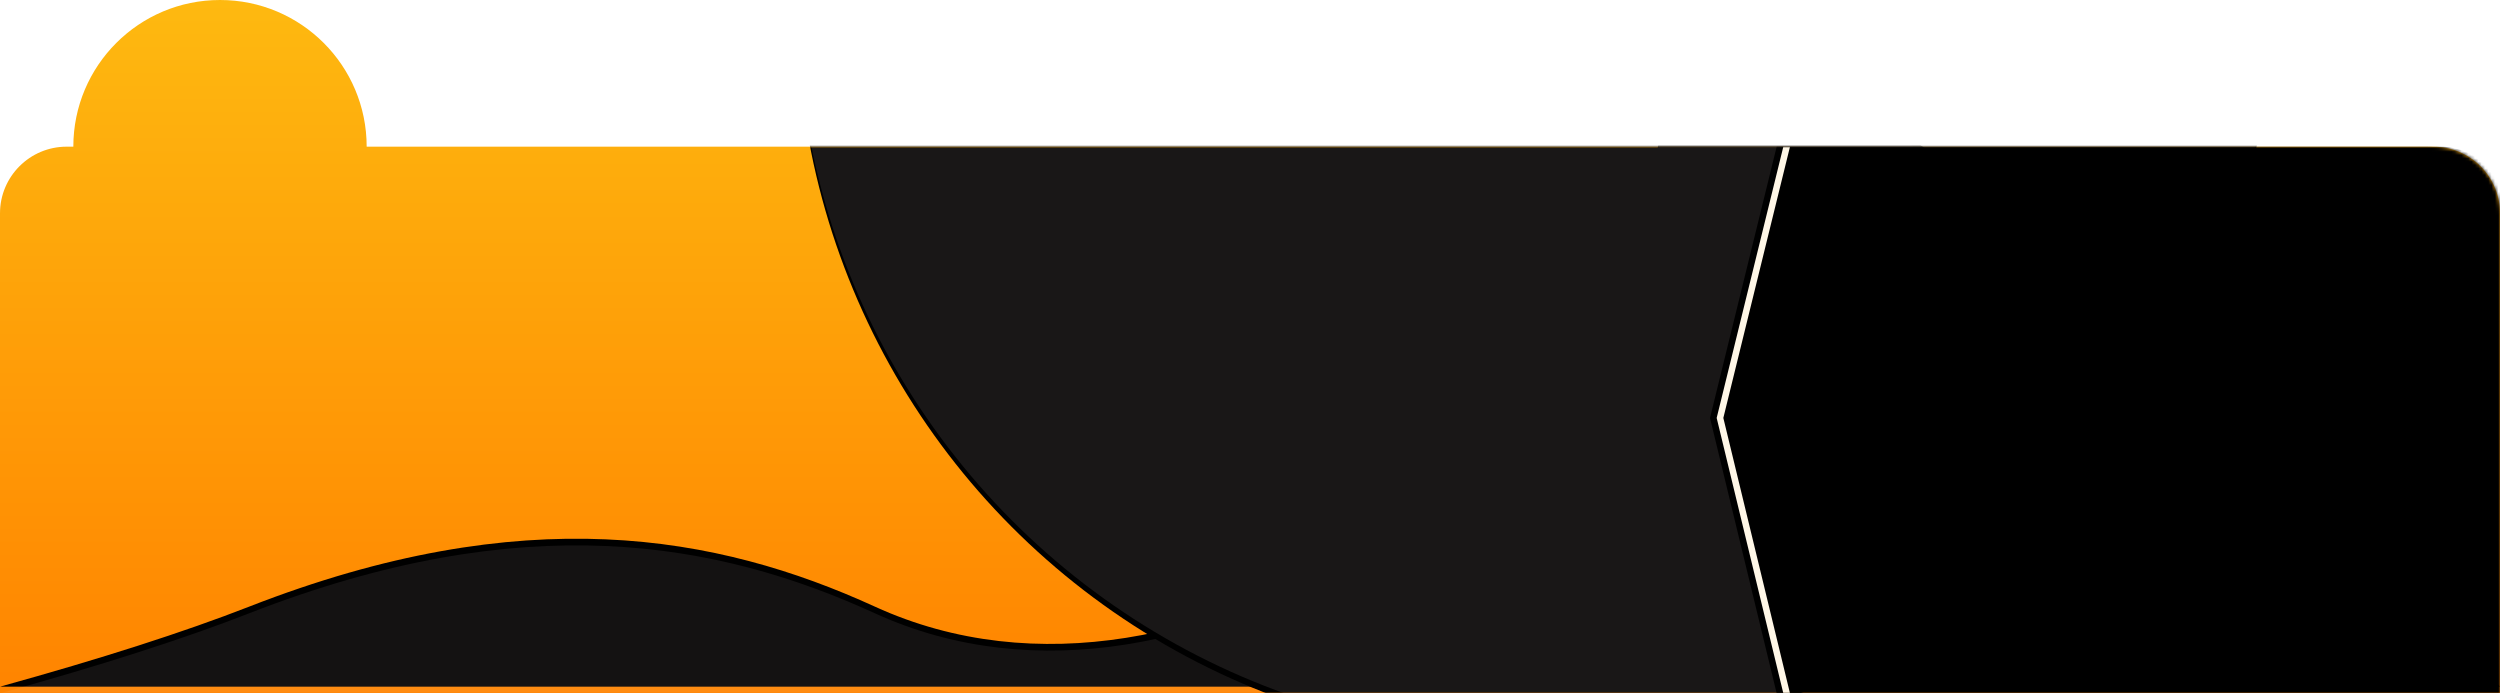 <?xml version="1.0" encoding="UTF-8"?>
<svg width="750px" height="208px" viewBox="0 0 750 208" version="1.1" xmlns="http://www.w3.org/2000/svg" xmlns:xlink="http://www.w3.org/1999/xlink">
    <!-- Generator: Sketch 61.2 (89653) - https://sketch.com -->
    <title>bg_yushou</title>
    <desc>Created with Sketch.</desc>
    <defs>
        <linearGradient x1="50%" y1="0%" x2="50%" y2="100%" id="linearGradient-1">
            <stop stop-color="#FEB910" offset="0%"></stop>
            <stop stop-color="#FF8400" offset="100%"></stop>
        </linearGradient>
        <path d="M66,0 C90.301,0 110,19.699 110,44 L110,44 L730,44 C741.046,44 750,52.954 750,64 L750,208 L0,208 L0,64 C-1.3527075e-15,52.954 8.954,44 20,44 L22,44 C22,19.699 41.699,0 66,0 Z" id="path-2"></path>
        <path d="M0,208 C30.389,199.585 55.297,191.585 74.725,184 C157.158,151.815 215.083,162.328 262.495,184 C358.755,228 483.479,134 497.736,44 C507.241,-16 591.329,38.667 750,208 L0,208 Z" id="path-4"></path>
        <filter x="-3.3%" y="-14.4%" width="106.7%" height="126.7%" filterUnits="objectBoundingBox" id="filter-5">
            <feOffset dx="0" dy="-2" in="SourceAlpha" result="shadowOffsetOuter1"></feOffset>
            <feGaussianBlur stdDeviation="8" in="shadowOffsetOuter1" result="shadowBlurOuter1"></feGaussianBlur>
            <feComposite in="shadowBlurOuter1" in2="SourceAlpha" operator="out" result="shadowBlurOuter1"></feComposite>
            <feColorMatrix values="0 0 0 0 0   0 0 0 0 0   0 0 0 0 0  0 0 0 0.04 0" type="matrix" in="shadowBlurOuter1"></feColorMatrix>
        </filter>
        <circle id="path-6" cx="460" cy="0" r="221"></circle>
        <filter x="-5.7%" y="-5.2%" width="111.3%" height="111.3%" filterUnits="objectBoundingBox" id="filter-7">
            <feOffset dx="0" dy="2" in="SourceAlpha" result="shadowOffsetOuter1"></feOffset>
            <feGaussianBlur stdDeviation="8" in="shadowOffsetOuter1" result="shadowBlurOuter1"></feGaussianBlur>
            <feComposite in="shadowBlurOuter1" in2="SourceAlpha" operator="out" result="shadowBlurOuter1"></feComposite>
            <feColorMatrix values="0 0 0 0 0   0 0 0 0 0   0 0 0 0 0  0 0 0 0.064 0" type="matrix" in="shadowBlurOuter1"></feColorMatrix>
        </filter>
        <path d="M535,44 L730,44 C741.046,44 750,52.954 750,64 L750,208 L750,208 L535,208 L515,125.385 L535,44 Z" id="path-8"></path>
        <filter x="-6.4%" y="-7.9%" width="111.1%" height="115.9%" filterUnits="objectBoundingBox" id="filter-9">
            <feOffset dx="-2" dy="0" in="SourceAlpha" result="shadowOffsetOuter1"></feOffset>
            <feGaussianBlur stdDeviation="4" in="shadowOffsetOuter1" result="shadowBlurOuter1"></feGaussianBlur>
            <feColorMatrix values="0 0 0 0 0.937   0 0 0 0 0.527   0 0 0 0 0.009  0 0 0 1 0" type="matrix" in="shadowBlurOuter1"></feColorMatrix>
        </filter>
        <filter x="-4.7%" y="-5.5%" width="107.7%" height="111.0%" filterUnits="objectBoundingBox" id="filter-10">
            <feOffset dx="2" dy="0" in="SourceAlpha" result="shadowOffsetInner1"></feOffset>
            <feComposite in="shadowOffsetInner1" in2="SourceAlpha" operator="arithmetic" k2="-1" k3="1" result="shadowInnerInner1"></feComposite>
            <feColorMatrix values="0 0 0 0 1   0 0 0 0 1   0 0 0 0 1  0 0 0 0.498 0" type="matrix" in="shadowInnerInner1"></feColorMatrix>
        </filter>
    </defs>
    <g id="🔪切图" stroke="none" stroke-width="1" fill="none" fill-rule="evenodd">
        <g id="背景" transform="translate(-110, -2543)">
            <g id="bg_yushou" transform="translate(110, 2543)">
                <g>
                    <mask id="mask-3" fill="white">
                        <use xlink:href="#path-2"></use>
                    </mask>
                    <use id="形状结合" fill="url(#linearGradient-1)" xlink:href="#path-2"></use>
                    <g id="路径-2" mask="url(#mask-3)">
                        <use fill="black" fill-opacity="1" filter="url(#filter-5)" xlink:href="#path-4"></use>
                        <use fill-opacity="0.079" fill="#FFEEEB" fill-rule="evenodd" xlink:href="#path-4"></use>
                    </g>
                    <g id="椭圆形" mask="url(#mask-3)">
                        <use fill="black" fill-opacity="1" filter="url(#filter-7)" xlink:href="#path-6"></use>
                        <use fill-opacity="0.099" fill="#FFEEEB" fill-rule="evenodd" xlink:href="#path-6"></use>
                    </g>
                    <g id="编组" mask="url(#mask-3)">
                        <g transform="translate(42, 20)"></g>
                    </g>
                    <g id="矩形" mask="url(#mask-3)">
                        <use fill="black" fill-opacity="1" filter="url(#filter-9)" xlink:href="#path-8"></use>
                        <use fill="#FFF7E7" fill-rule="evenodd" xlink:href="#path-8"></use>
                        <use fill="black" fill-opacity="1" filter="url(#filter-10)" xlink:href="#path-8"></use>
                    </g>
                </g>
            </g>
        </g>
    </g>
</svg>